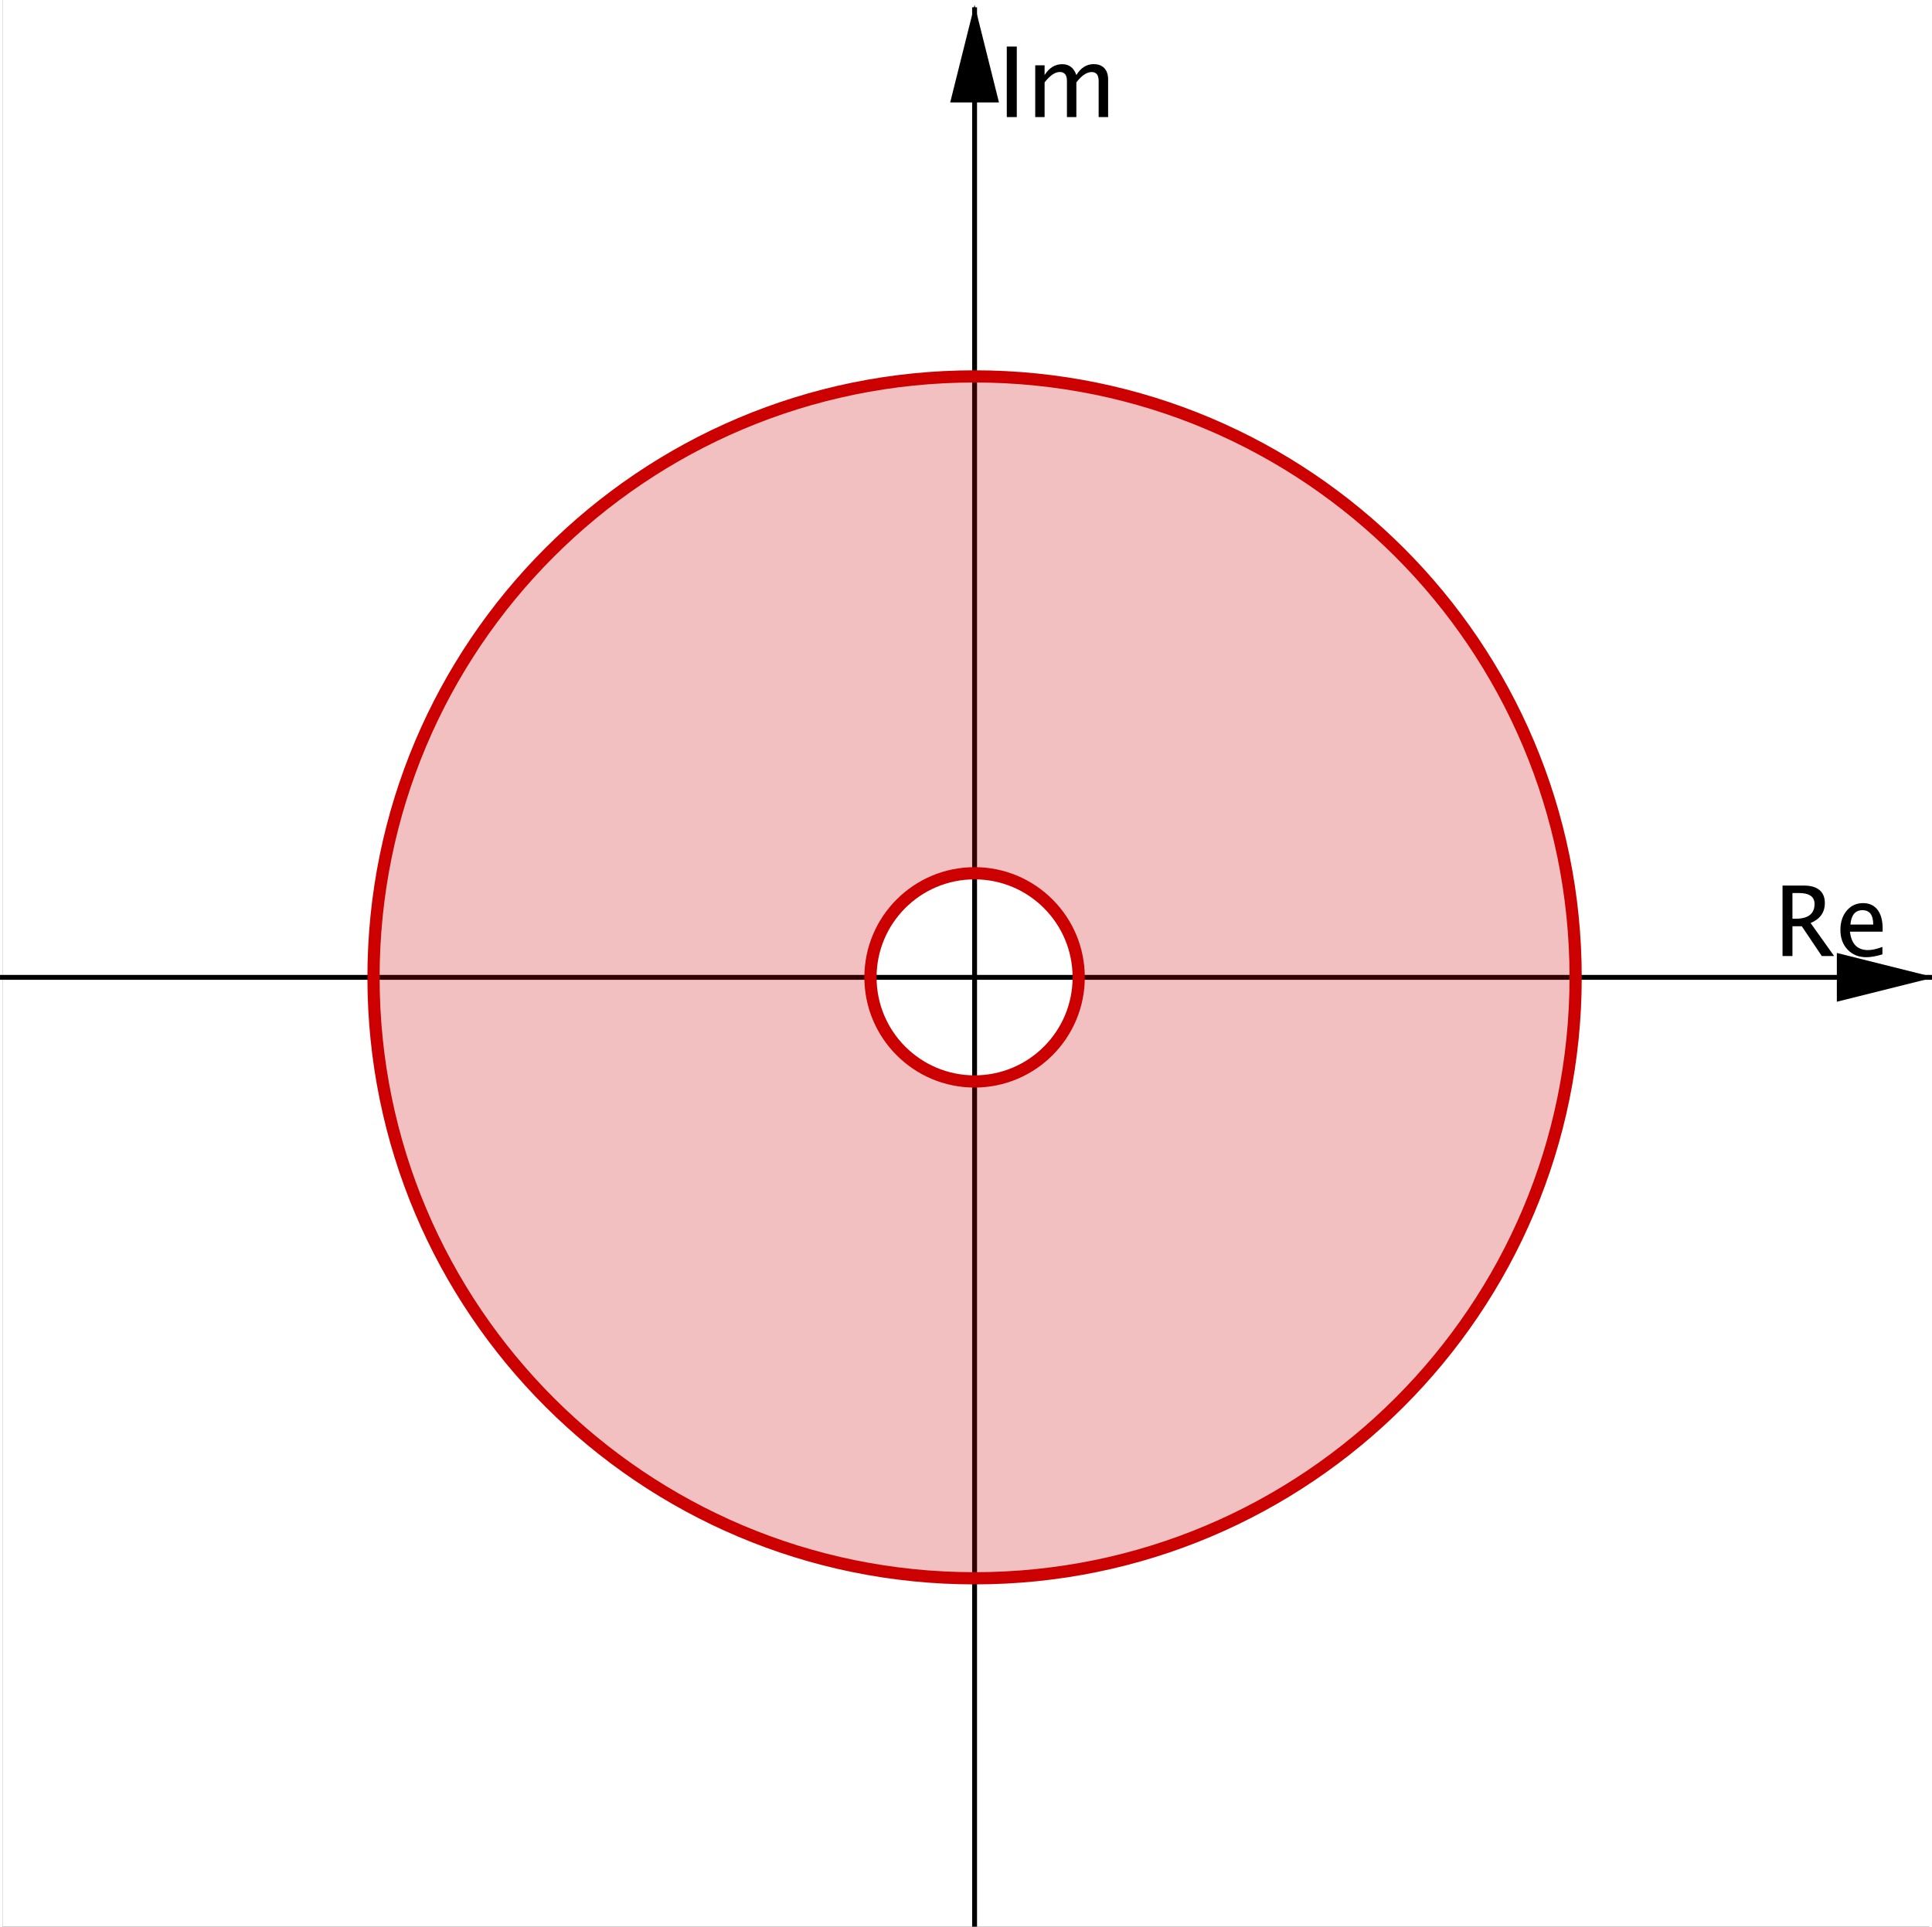 <?xml version="1.0" encoding="ISO-8859-1" standalone="no"?>

<svg 
     version="1.1"
     baseProfile="full"
     xmlns="http://www.w3.org/2000/svg"
     xmlns:xlink="http://www.w3.org/1999/xlink"
     xmlns:ev="http://www.w3.org/2001/xml-events"
     width="10.19cm"
     height="10.164cm"
     viewBox="0 0 395 395"
     >
<rect x="0" y="0" width="395" height="395" fill="#333333" stroke="none"/>
<title>

</title>
<g stroke-linejoin="miter" stroke-dashoffset="0" stroke-dasharray="none" stroke-width="1" stroke-miterlimit="10.000" stroke-linecap="square">
<clipPath id="clip49748e75-3e0e-4105-bad1-79c3b784950f">
  <path d="M 0 0 L 0 396.00 L 397.00 396.00 L 397.00 0 z"/>
</clipPath>
<g clip-path="url(#clip1)">
<g fill-opacity="1" fill-rule="nonzero" stroke="none" fill="#ffffff">
  <path d="M 0 0 L 397.00 0 L 397.00 396.00 L 0 396.00 L 0 0 z"/>
</g> <!-- drawing style -->
</g> <!-- clip1 -->
<clipPath id="clip4226e9c5-2e11-4778-b982-1d77d9e4edfe">
  <path d="M 0 0 L 0 396.00 L 397.00 396.00 L 397.00 0 z"/>
</clipPath>
<g clip-path="url(#clip2)">
<g stroke-linecap="butt" fill="none" stroke-opacity="1" stroke="#000000">
  <path d="M 199.26 2 L 199.26 396.00"/>
</g> <!-- drawing style -->
</g> <!-- clip2 -->
<clipPath id="clip226b97f4-f1a1-4d85-828e-10bc3a3938d9">
  <path d="M 0 0 L 0 396.00 L 397.00 396.00 L 397.00 0 z"/>
</clipPath>
<g clip-path="url(#clip3)">
<g fill-opacity="1" fill-rule="evenodd" stroke="none" fill="#000000">
  <path d="M 199.26 1 L 194.26 21.000 L 204.26 21.000"/>
</g> <!-- drawing style -->
</g> <!-- clip3 -->
<clipPath id="clipd998c4ef-6af1-407a-9075-412c74c01bdf">
  <path d="M 0 0 L 0 396.00 L 397.00 396.00 L 397.00 0 z"/>
</clipPath>
<g clip-path="url(#clip4)">
<g fill-opacity="1" fill-rule="nonzero" stroke="none" fill="#000000">
  <path d="M 364.87 196.00 L 364.87 181.55 L 369.24 181.55 Q 371.32 181.55 372.43 182.46 Q 373.54 183.38 373.54 185.13 Q 373.54 188.02 370.62 189.23 L 375.44 196.00 L 372.92 196.00 L 368.81 189.89 L 366.90 189.89 L 366.90 196.00 z M 366.90 188.35 L 367.56 188.35 Q 371.43 188.35 371.43 185.32 Q 371.43 183.08 368.19 183.08 L 366.90 183.08 z M 385.34 195.66 Q 383.41 196.24 382.03 196.24 Q 379.69 196.24 378.21 194.69 Q 376.73 193.13 376.73 190.65 Q 376.73 188.24 378.03 186.69 Q 379.34 185.15 381.37 185.15 Q 383.29 185.15 384.34 186.52 Q 385.39 187.88 385.39 190.40 L 385.38 191.00 L 378.69 191.00 Q 379.11 194.78 382.39 194.78 Q 383.60 194.78 385.34 194.13 z M 378.78 189.55 L 383.46 189.55 Q 383.46 186.60 381.25 186.60 Q 379.04 186.60 378.78 189.55 z"/>
</g> <!-- drawing style -->
</g> <!-- clip4 -->
<clipPath id="clipf557ae42-08ff-4e49-afb2-027c753e8f6a">
  <path d="M 0 0 L 0 396.00 L 397.00 396.00 L 397.00 0 z"/>
</clipPath>
<g clip-path="url(#clip5)">
<g stroke-linecap="butt" fill="none" stroke-opacity="1" stroke="#000000">
  <path d="M 0 200.37 L 395.00 200.37"/>
</g> <!-- drawing style -->
</g> <!-- clip5 -->
<clipPath id="clipd14c0aec-b466-4a68-ae20-a45dfb93b8e3">
  <path d="M 0 0 L 0 396.00 L 397.00 396.00 L 397.00 0 z"/>
</clipPath>
<g clip-path="url(#clip6)">
<g fill-opacity="1" fill-rule="evenodd" stroke="none" fill="#000000">
  <path d="M 396.00 200.37 L 376.00 195.37 L 376.00 205.37"/>
</g> <!-- drawing style -->
</g> <!-- clip6 -->
<clipPath id="clipb39071da-7993-4229-85b2-1444060cc66c">
  <path d="M 0 0 L 0 396.00 L 397.00 396.00 L 397.00 0 z"/>
</clipPath>
<g clip-path="url(#clip7)">
<g fill-opacity="1" fill-rule="nonzero" stroke="none" fill="#000000">
  <path d="M 205.86 24.000 L 205.86 9.547 L 207.91 9.547 L 207.91 24.000 z M 211.69 24.000 L 211.69 13.395 L 213.61 13.395 L 213.61 15.387 Q 215.02 13.160 217.22 13.160 Q 219.35 13.160 220.12 15.387 Q 221.49 13.150 223.68 13.150 Q 225.08 13.150 225.86 13.976 Q 226.63 14.801 226.63 16.285 L 226.63 24.000 L 224.69 24.000 L 224.69 16.588 Q 224.69 14.771 223.26 14.771 Q 221.76 14.771 220.12 16.891 L 220.12 24.000 L 218.19 24.000 L 218.19 16.588 Q 218.19 14.762 216.72 14.762 Q 215.27 14.762 213.61 16.891 L 213.61 24.000 z"/>
</g> <!-- drawing style -->
</g> <!-- clip7 -->
<g id="misc">
</g><!-- misc -->
<g id="layer0">
</g><!-- layer0 -->
<g id="layer1">
<clipPath id="clip74e962a7-8a1f-47e8-9f83-1e15fa07e260">
  <path d="M 0 0 L 0 396.00 L 397.00 396.00 L 397.00 0 z"/>
</clipPath>
<g clip-path="url(#clip8)">
<g stroke-linejoin="round" stroke-width="2.5" stroke-linecap="round" fill="none" stroke-opacity="1" stroke="#cc0000">
  <path d="M 322.46 200.37 C 322.46 268.41 267.30 323.57 199.26 323.57 C 131.21 323.57 76.056 268.41 76.056 200.37 C 76.056 132.33 131.21 77.167 199.26 77.167 C 267.30 77.167 322.46 132.33 322.46 200.37 z"/>
<title>Inequality a</title>
<desc>a: x² + y² ≤ 10 ∧ x² + y² ≥ 0.3</desc>

</g> <!-- drawing style -->
</g> <!-- clip8 -->
<clipPath id="clipf472575c-a7b0-4b7d-ae0a-5024a6ace7b1">
  <path d="M 0 0 L 0 396.00 L 397.00 396.00 L 397.00 0 z"/>
</clipPath>
<g clip-path="url(#clip9)">
<g stroke-linejoin="round" stroke-width="2.5" stroke-linecap="round" fill="none" stroke-opacity="1" stroke="#cc0000">
  <path d="M 220.60 200.37 C 220.60 212.15 211.04 221.71 199.26 221.71 C 187.47 221.71 177.92 212.15 177.92 200.37 C 177.92 188.58 187.47 179.03 199.26 179.03 C 211.04 179.03 220.60 188.58 220.60 200.37 z"/>
<title>Inequality a</title>
<desc>a: x² + y² ≤ 10 ∧ x² + y² ≥ 0.3</desc>

</g> <!-- drawing style -->
</g> <!-- clip9 -->
<clipPath id="clipeffaf16c-98cd-4007-b035-5bd5acc0d123">
  <path d="M 0 0 L 0 396.00 L 397.00 396.00 L 397.00 0 z"/>
</clipPath>
<g clip-path="url(#clip10)">
<g fill-opacity=".247" fill-rule="nonzero" stroke="none" fill="#cc0000">
  <path d="M 199.26 179.03 C 211.04 179.03 220.60 188.58 220.60 200.37 C 220.60 212.15 211.04 221.71 199.26 221.71 C 187.47 221.71 177.92 212.15 177.92 200.37 C 177.92 188.58 187.47 179.03 199.26 179.03 z M 199.26 77.167 C 131.21 77.167 76.056 132.33 76.056 200.37 C 76.056 268.41 131.21 323.57 199.26 323.57 C 267.30 323.57 322.46 268.41 322.46 200.37 C 322.46 132.33 267.30 77.167 199.26 77.167 z"/>
<title>Inequality a</title>
<desc>a: x² + y² ≤ 10 ∧ x² + y² ≥ 0.3</desc>

</g> <!-- drawing style -->
</g> <!-- clip10 -->
</g><!-- layer1 -->
</g> <!-- default stroke -->
</svg> <!-- bounding box -->
